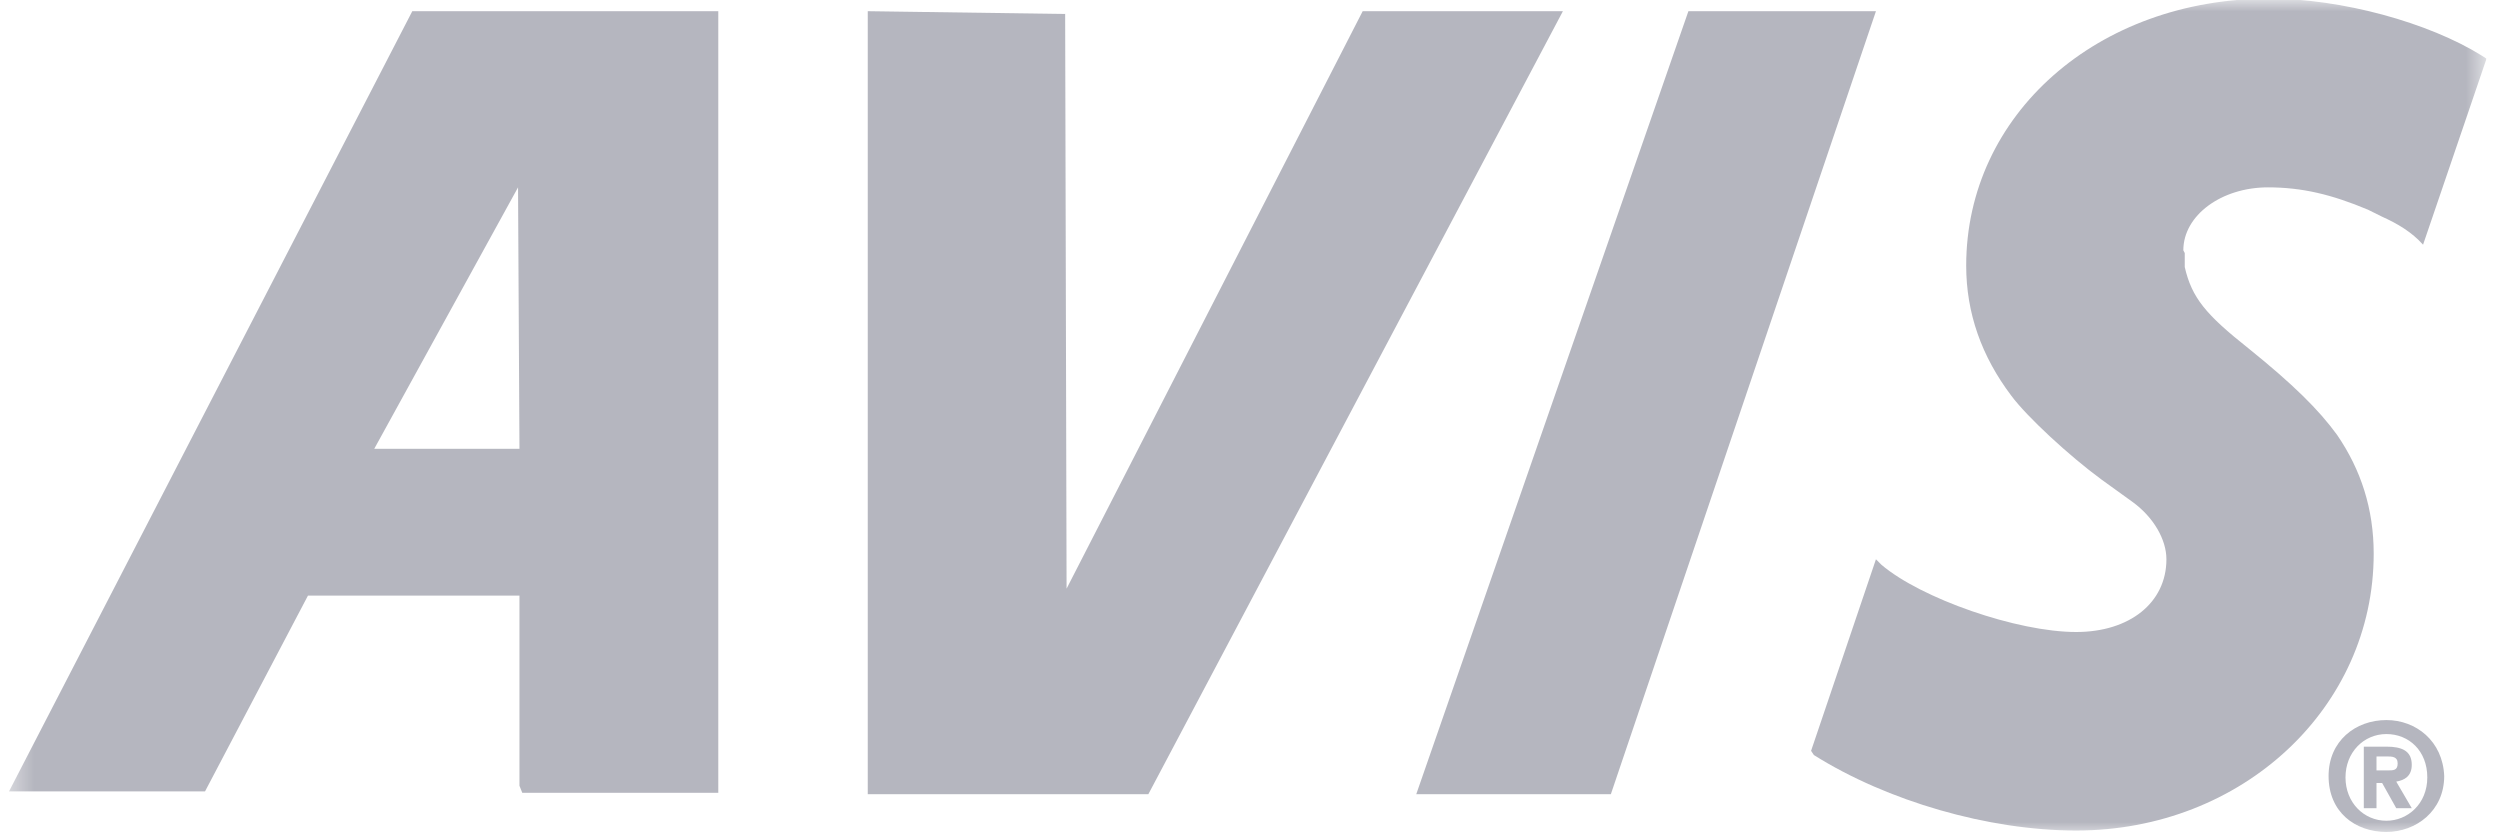 <svg width="111" height="37" viewBox="0 0 111 37" fill="none" xmlns="http://www.w3.org/2000/svg">
<g id="avis 1" clip-path="url(#clip0_4017_8295)">
<g id="Clip path group">
<mask id="mask0_4017_8295" style="mask-type:luminance" maskUnits="userSpaceOnUse" x="0" y="0" width="111" height="37">
<g id="clip0_16_1426">
<path id="Vector" d="M110.4 0H0.4V37H110.4V0Z" fill="white"/>
</g>
</mask>
<g mask="url(#mask0_4017_8295)">
<g id="Group">
<path id="Vector_2" fill-rule="evenodd" clip-rule="evenodd" d="M74.965 0.497L62.882 35.262H71.522L83.292 0.497H74.965Z" fill="#080A28" fill-opacity="0.3"/>
<path id="Vector_3" fill-rule="evenodd" clip-rule="evenodd" d="M60.503 0.497L47.356 26.136L47.293 0.621L38.528 0.497V35.262H50.987L69.393 0.497H60.503Z" fill="#080A28" fill-opacity="0.3"/>
<path id="Vector_4" fill-rule="evenodd" clip-rule="evenodd" d="M103.765 19.307C102.951 18.19 101.824 17.072 99.82 15.458C97.942 13.968 97.316 13.223 97.003 11.857V11.237L96.94 11.113C96.94 9.56 98.631 8.319 100.697 8.319C102.2 8.319 103.514 8.629 105.142 9.312L105.768 9.623C106.457 9.933 107.083 10.305 107.584 10.864L110.401 2.607L110.213 2.483C107.834 0.993 103.953 -0.062 100.76 -0.062C93.121 -0.062 87.299 5.091 87.299 11.795C87.299 13.906 87.987 15.831 89.302 17.569C89.991 18.5 91.869 20.238 93.309 21.294L94.686 22.287C95.626 22.97 96.189 23.963 96.189 24.832C96.189 26.757 94.561 28.061 92.182 28.061C89.553 28.061 85.295 26.57 83.542 25.081L83.417 24.956L83.292 24.832L80.412 33.337L80.537 33.524C83.793 35.572 88.3 36.876 92.182 36.876C99.57 36.876 105.392 31.413 105.392 24.584C105.392 22.597 104.829 20.859 103.765 19.307Z" fill="#080A28" fill-opacity="0.3"/>
<path id="Vector_5" fill-rule="evenodd" clip-rule="evenodd" d="M107.082 33.958C107.082 33.337 106.644 33.151 105.955 33.151H104.953V35.883H105.517V34.765H105.767L106.393 35.883H107.082L106.393 34.703C106.769 34.641 107.082 34.455 107.082 33.958ZM106.018 34.206H105.517V33.586H105.955C106.205 33.586 106.456 33.586 106.456 33.896C106.456 34.206 106.268 34.206 106.018 34.206Z" fill="#080A28" fill-opacity="0.3"/>
<path id="Vector_6" fill-rule="evenodd" clip-rule="evenodd" d="M105.956 31.971C104.579 31.971 103.389 32.902 103.389 34.455C103.389 36.069 104.579 36.938 105.956 36.938C107.271 36.938 108.523 36.007 108.523 34.455C108.46 32.902 107.271 31.971 105.956 31.971ZM105.956 36.441C104.954 36.441 104.14 35.634 104.14 34.517C104.14 33.399 104.954 32.592 105.956 32.592C106.958 32.592 107.772 33.337 107.772 34.517C107.772 35.696 106.895 36.441 105.956 36.441Z" fill="#080A28" fill-opacity="0.3"/>
<path id="Vector_7" fill-rule="evenodd" clip-rule="evenodd" d="M23.628 0.497H18.306L0.4 35.138H9.103L13.673 26.446H23.064V34.889L23.189 35.2H31.892V0.497H23.628ZM16.616 19.928L23.001 8.319L23.064 19.928H16.616Z" fill="#080A28" fill-opacity="0.3"/>
</g>
</g>
</g>
</g>
<defs>
<clipPath id="clip0_4017_8295">
<rect width="110" height="37" fill="white" transform="translate(0.4)"/>
</clipPath>
</defs>
</svg>
